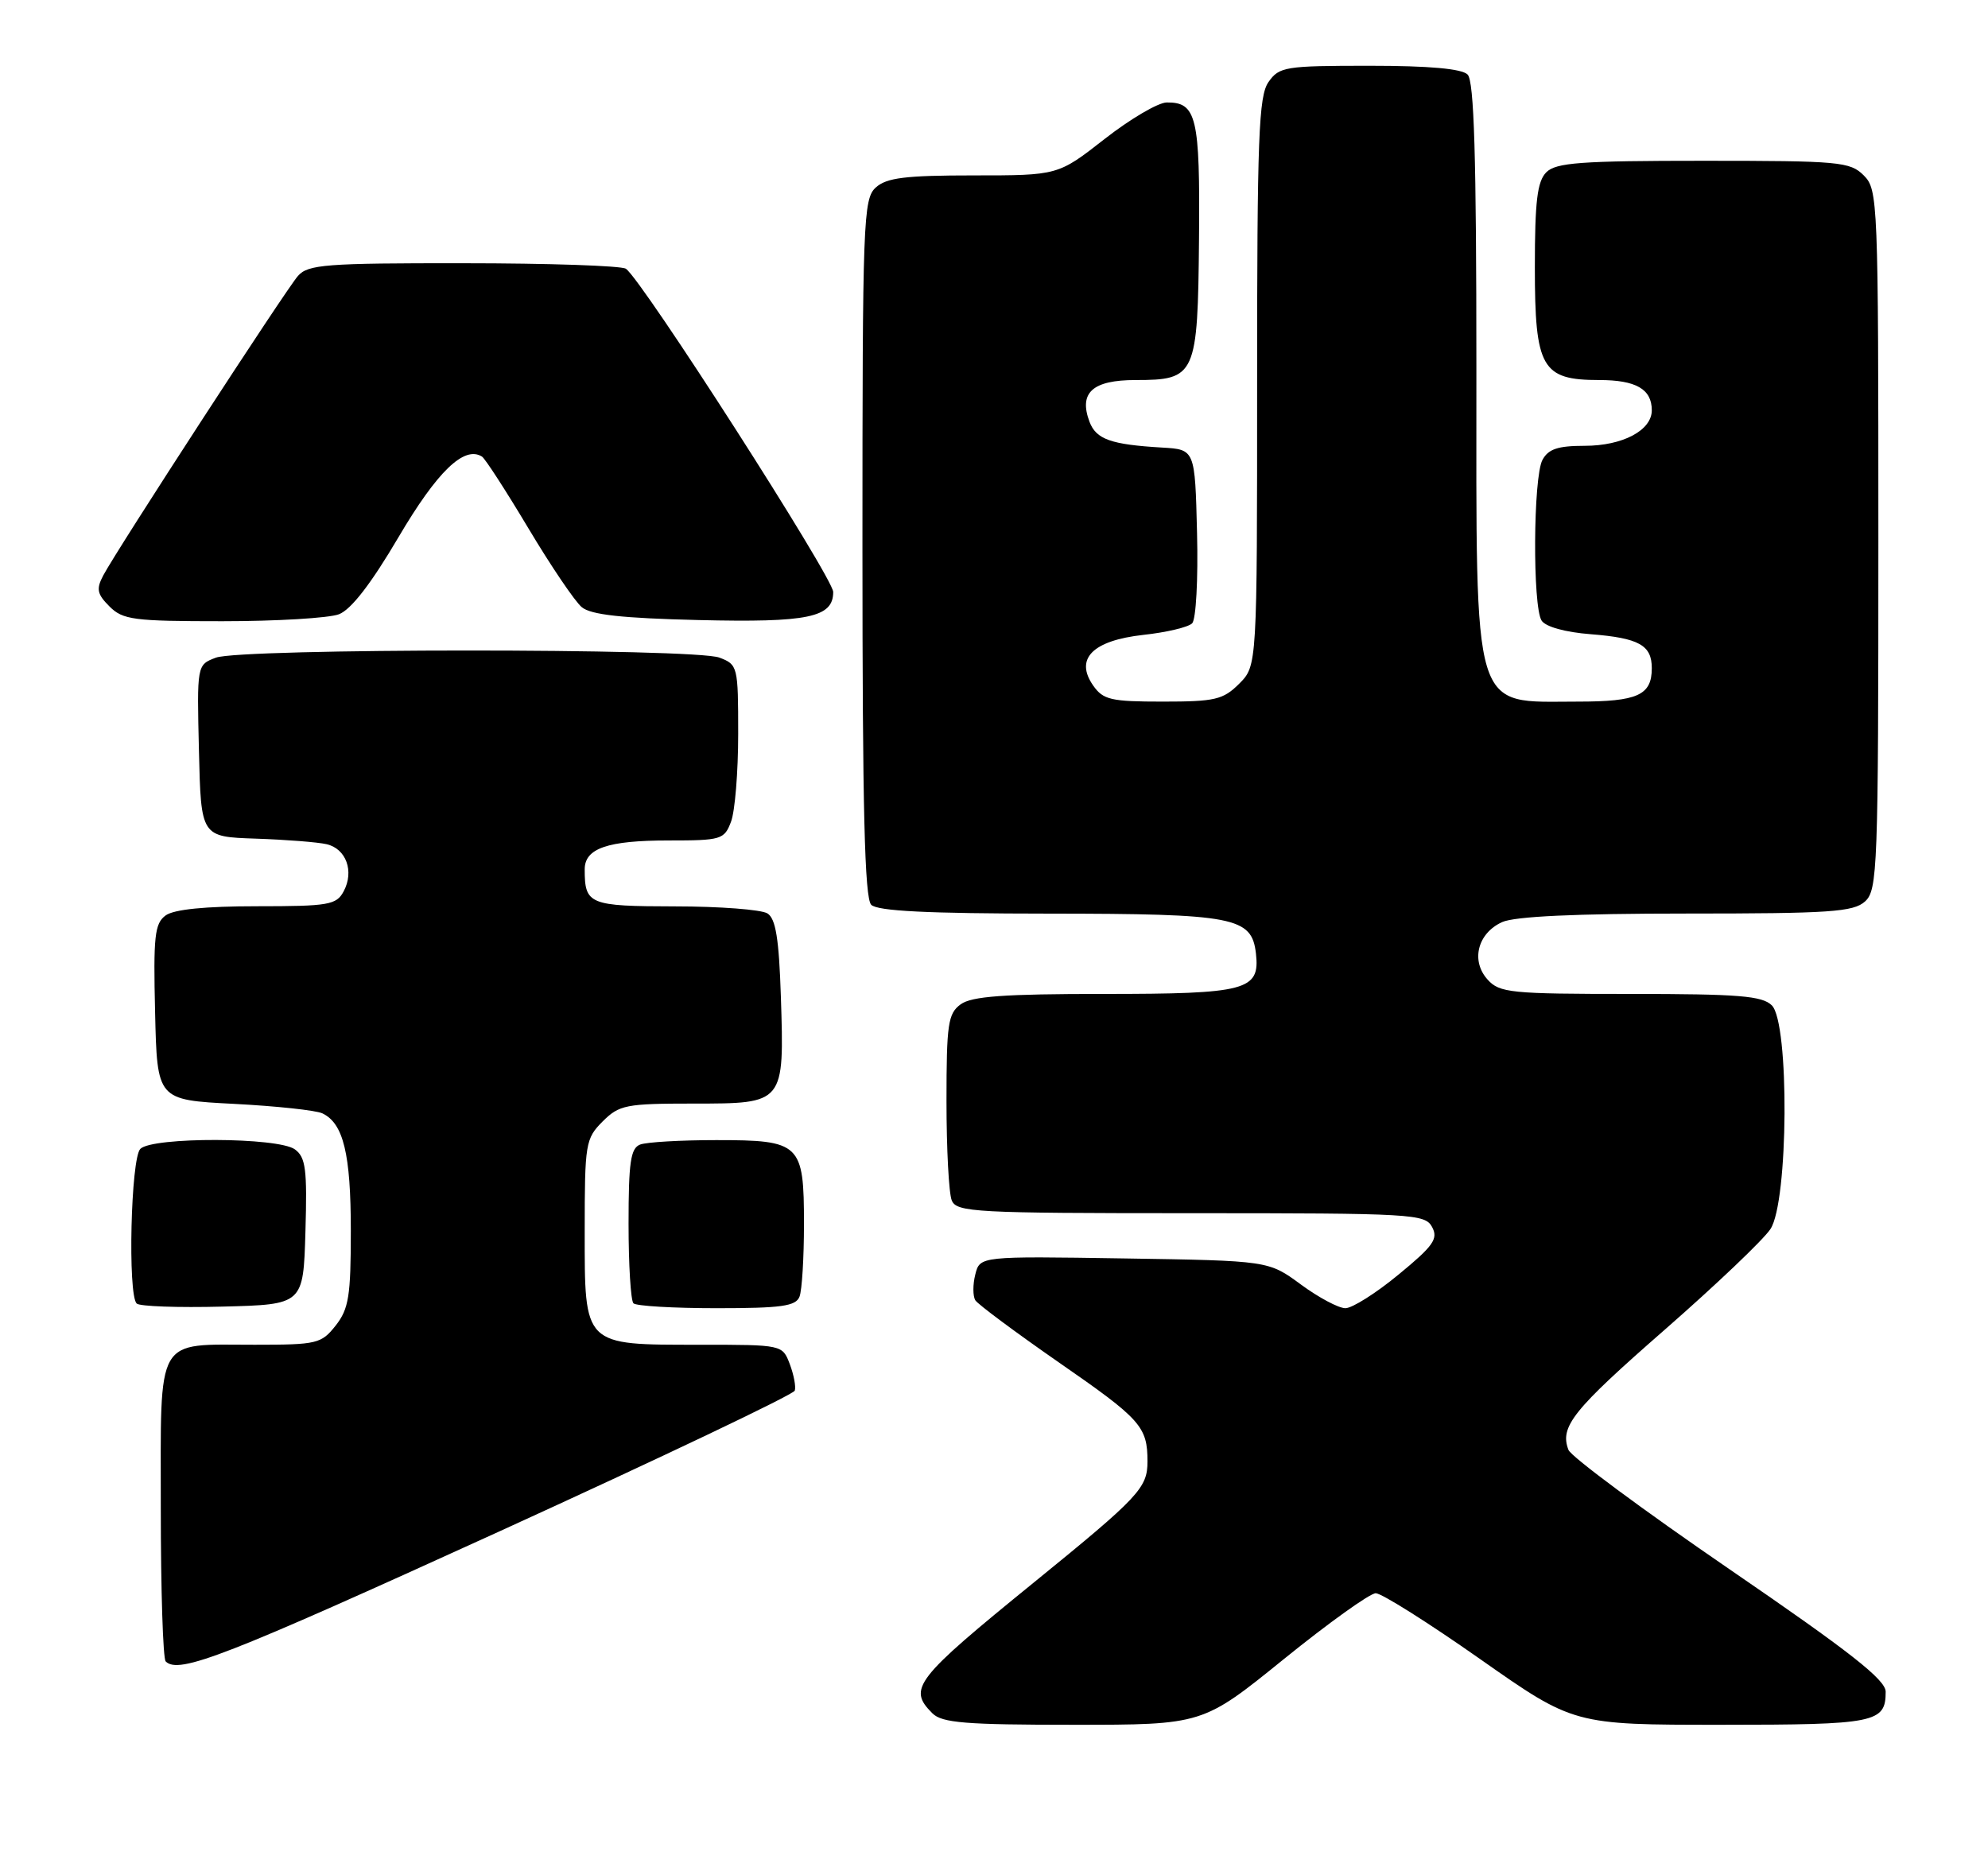 <?xml version="1.0" encoding="UTF-8" standalone="no"?>
<!DOCTYPE svg PUBLIC "-//W3C//DTD SVG 1.1//EN" "http://www.w3.org/Graphics/SVG/1.1/DTD/svg11.dtd" >
<svg xmlns="http://www.w3.org/2000/svg" xmlns:xlink="http://www.w3.org/1999/xlink" version="1.1" viewBox="0 0 272 256">
 <g >
 <path fill="currentColor"
d=" M 175.67 227.00 C 181.79 222.05 187.44 218.00 188.23 218.00 C 189.03 218.00 195.45 222.05 202.50 227.00 C 215.32 236.00 215.32 236.00 235.46 236.00 C 256.62 236.00 258.00 235.72 258.00 231.48 C 258.00 229.84 253.15 226.03 236.62 214.71 C 224.86 206.65 214.95 199.31 214.60 198.39 C 213.37 195.21 215.20 192.93 227.82 181.90 C 234.79 175.80 241.29 169.62 242.24 168.16 C 244.70 164.42 244.84 139.99 242.43 137.57 C 241.12 136.26 237.91 136.00 223.08 136.00 C 206.70 136.00 205.17 135.85 203.54 134.04 C 201.21 131.47 202.16 127.70 205.52 126.17 C 207.25 125.39 215.56 125.00 230.72 125.00 C 250.37 125.00 253.58 124.78 255.17 123.35 C 256.89 121.79 257.00 118.93 257.00 73.85 C 257.00 27.33 256.94 25.94 255.00 24.00 C 253.13 22.13 251.67 22.00 233.07 22.00 C 216.29 22.00 212.89 22.25 211.57 23.57 C 210.33 24.82 210.00 27.52 210.00 36.57 C 210.00 50.35 210.94 52.00 218.80 52.00 C 223.84 52.00 226.00 53.24 226.00 56.14 C 226.00 58.89 222.01 61.00 216.81 61.00 C 213.15 61.00 211.84 61.44 211.04 62.93 C 209.77 65.30 209.68 82.95 210.92 84.91 C 211.46 85.76 214.15 86.51 217.66 86.78 C 224.25 87.30 226.00 88.28 226.00 91.42 C 226.00 95.13 224.07 96.00 215.88 96.00 C 201.25 96.00 202.00 98.46 202.00 50.25 C 202.00 21.37 201.69 11.09 200.80 10.20 C 200.00 9.40 195.55 9.00 187.36 9.00 C 175.84 9.00 175.02 9.13 173.56 11.22 C 172.21 13.14 172.00 18.75 172.00 52.27 C 172.00 91.09 172.00 91.09 169.55 93.55 C 167.35 95.74 166.25 96.00 159.10 96.00 C 152.00 96.00 150.94 95.76 149.57 93.80 C 147.01 90.14 149.49 87.64 156.44 86.87 C 159.58 86.53 162.58 85.82 163.11 85.29 C 163.64 84.76 163.94 79.28 163.78 72.92 C 163.50 61.50 163.50 61.50 159.00 61.24 C 151.98 60.83 149.98 60.11 149.07 57.72 C 147.57 53.73 149.47 52.00 155.38 52.00 C 163.61 52.00 163.88 51.40 164.05 32.69 C 164.20 16.02 163.72 13.98 159.63 14.02 C 158.46 14.03 154.63 16.28 151.13 19.02 C 144.76 24.00 144.76 24.00 133.21 24.00 C 123.86 24.00 121.31 24.32 119.83 25.65 C 118.11 27.21 118.00 30.07 118.00 74.95 C 118.00 110.68 118.30 122.90 119.20 123.80 C 120.06 124.66 126.87 125.00 143.45 125.01 C 168.96 125.03 171.26 125.47 171.84 130.47 C 172.41 135.51 170.58 136.00 151.00 136.00 C 137.37 136.00 132.94 136.32 131.44 137.42 C 129.71 138.68 129.50 140.11 129.50 150.67 C 129.50 157.18 129.82 163.29 130.22 164.25 C 130.88 165.87 133.40 166.00 162.93 166.00 C 193.31 166.00 194.98 166.10 195.94 167.89 C 196.81 169.50 196.12 170.48 191.36 174.39 C 188.29 176.93 185.01 179.00 184.08 179.00 C 183.15 179.00 180.41 177.54 177.98 175.75 C 173.56 172.50 173.56 172.50 153.81 172.19 C 134.07 171.88 134.07 171.88 133.44 174.39 C 133.09 175.76 133.10 177.35 133.44 177.91 C 133.79 178.47 138.96 182.31 144.92 186.45 C 156.10 194.19 157.00 195.20 157.00 199.97 C 157.00 203.60 155.85 204.82 141.50 216.49 C 125.14 229.79 124.17 231.03 127.57 234.43 C 128.88 235.74 132.09 236.00 146.85 236.00 C 164.56 236.00 164.56 236.00 175.67 227.00 Z  M 68.13 209.63 C 90.29 199.52 108.56 190.82 108.74 190.28 C 108.92 189.74 108.61 188.11 108.06 186.65 C 107.05 184.00 107.05 184.00 95.75 184.00 C 79.74 184.00 80.00 184.26 80.00 168.40 C 80.00 156.47 80.11 155.80 82.45 153.45 C 84.73 151.18 85.62 151.00 94.92 151.00 C 107.34 151.00 107.31 151.04 106.84 136.36 C 106.58 128.44 106.14 125.70 105.00 124.98 C 104.17 124.46 98.49 124.02 92.36 124.02 C 80.59 124.00 80.00 123.76 80.00 118.95 C 80.00 116.08 83.13 115.00 91.46 115.00 C 98.69 115.00 99.10 114.88 100.02 112.43 C 100.56 111.02 101.00 105.61 101.00 100.41 C 101.00 91.18 100.94 90.93 98.43 89.98 C 95.02 88.68 32.95 88.69 29.53 89.99 C 26.94 90.97 26.94 90.97 27.22 102.74 C 27.50 114.50 27.50 114.50 35.00 114.75 C 39.12 114.89 43.48 115.23 44.68 115.51 C 47.36 116.12 48.49 119.22 47.02 121.96 C 46.03 123.82 44.97 124.00 35.16 124.00 C 28.06 124.00 23.79 124.43 22.66 125.26 C 21.16 126.36 20.97 128.11 21.22 138.51 C 21.50 150.50 21.50 150.50 32.00 151.04 C 37.78 151.34 43.23 151.92 44.11 152.34 C 46.99 153.71 48.00 157.89 48.00 168.41 C 48.00 177.34 47.72 179.09 45.93 181.37 C 43.96 183.86 43.39 184.00 34.86 184.00 C 21.13 184.00 22.00 182.48 22.00 206.37 C 22.00 217.53 22.30 226.97 22.67 227.33 C 24.46 229.12 30.77 226.66 68.13 209.63 Z  M 41.79 168.52 C 42.04 159.99 41.83 158.35 40.35 157.27 C 38.05 155.59 20.86 155.54 19.20 157.20 C 17.90 158.50 17.46 177.13 18.70 178.36 C 19.08 178.75 24.37 178.94 30.45 178.78 C 41.50 178.50 41.50 178.50 41.79 168.52 Z  M 109.39 177.42 C 109.73 176.55 110.00 172.08 110.00 167.49 C 110.00 156.45 109.53 156.00 98.01 156.00 C 93.14 156.00 88.45 156.27 87.58 156.61 C 86.28 157.11 86.00 159.04 86.00 167.44 C 86.00 173.06 86.30 177.97 86.67 178.33 C 87.03 178.70 92.16 179.00 98.06 179.00 C 106.92 179.00 108.89 178.72 109.39 177.42 Z  M 46.37 84.05 C 48.04 83.41 50.77 79.88 54.53 73.49 C 59.82 64.51 63.50 60.95 65.94 62.47 C 66.37 62.73 69.23 67.16 72.31 72.31 C 75.38 77.45 78.66 82.30 79.60 83.08 C 80.84 84.12 85.13 84.59 95.55 84.84 C 110.60 85.20 114.00 84.49 114.00 81.00 C 114.00 79.06 87.76 38.15 85.63 36.77 C 85.01 36.36 75.01 36.02 63.40 36.02 C 44.56 36.00 42.15 36.19 40.77 37.75 C 39.10 39.65 16.06 75.10 14.13 78.73 C 13.14 80.60 13.28 81.28 14.98 82.98 C 16.81 84.81 18.28 85.00 30.43 85.00 C 37.82 85.00 45.00 84.57 46.37 84.05 Z "/>
</g>
</svg>